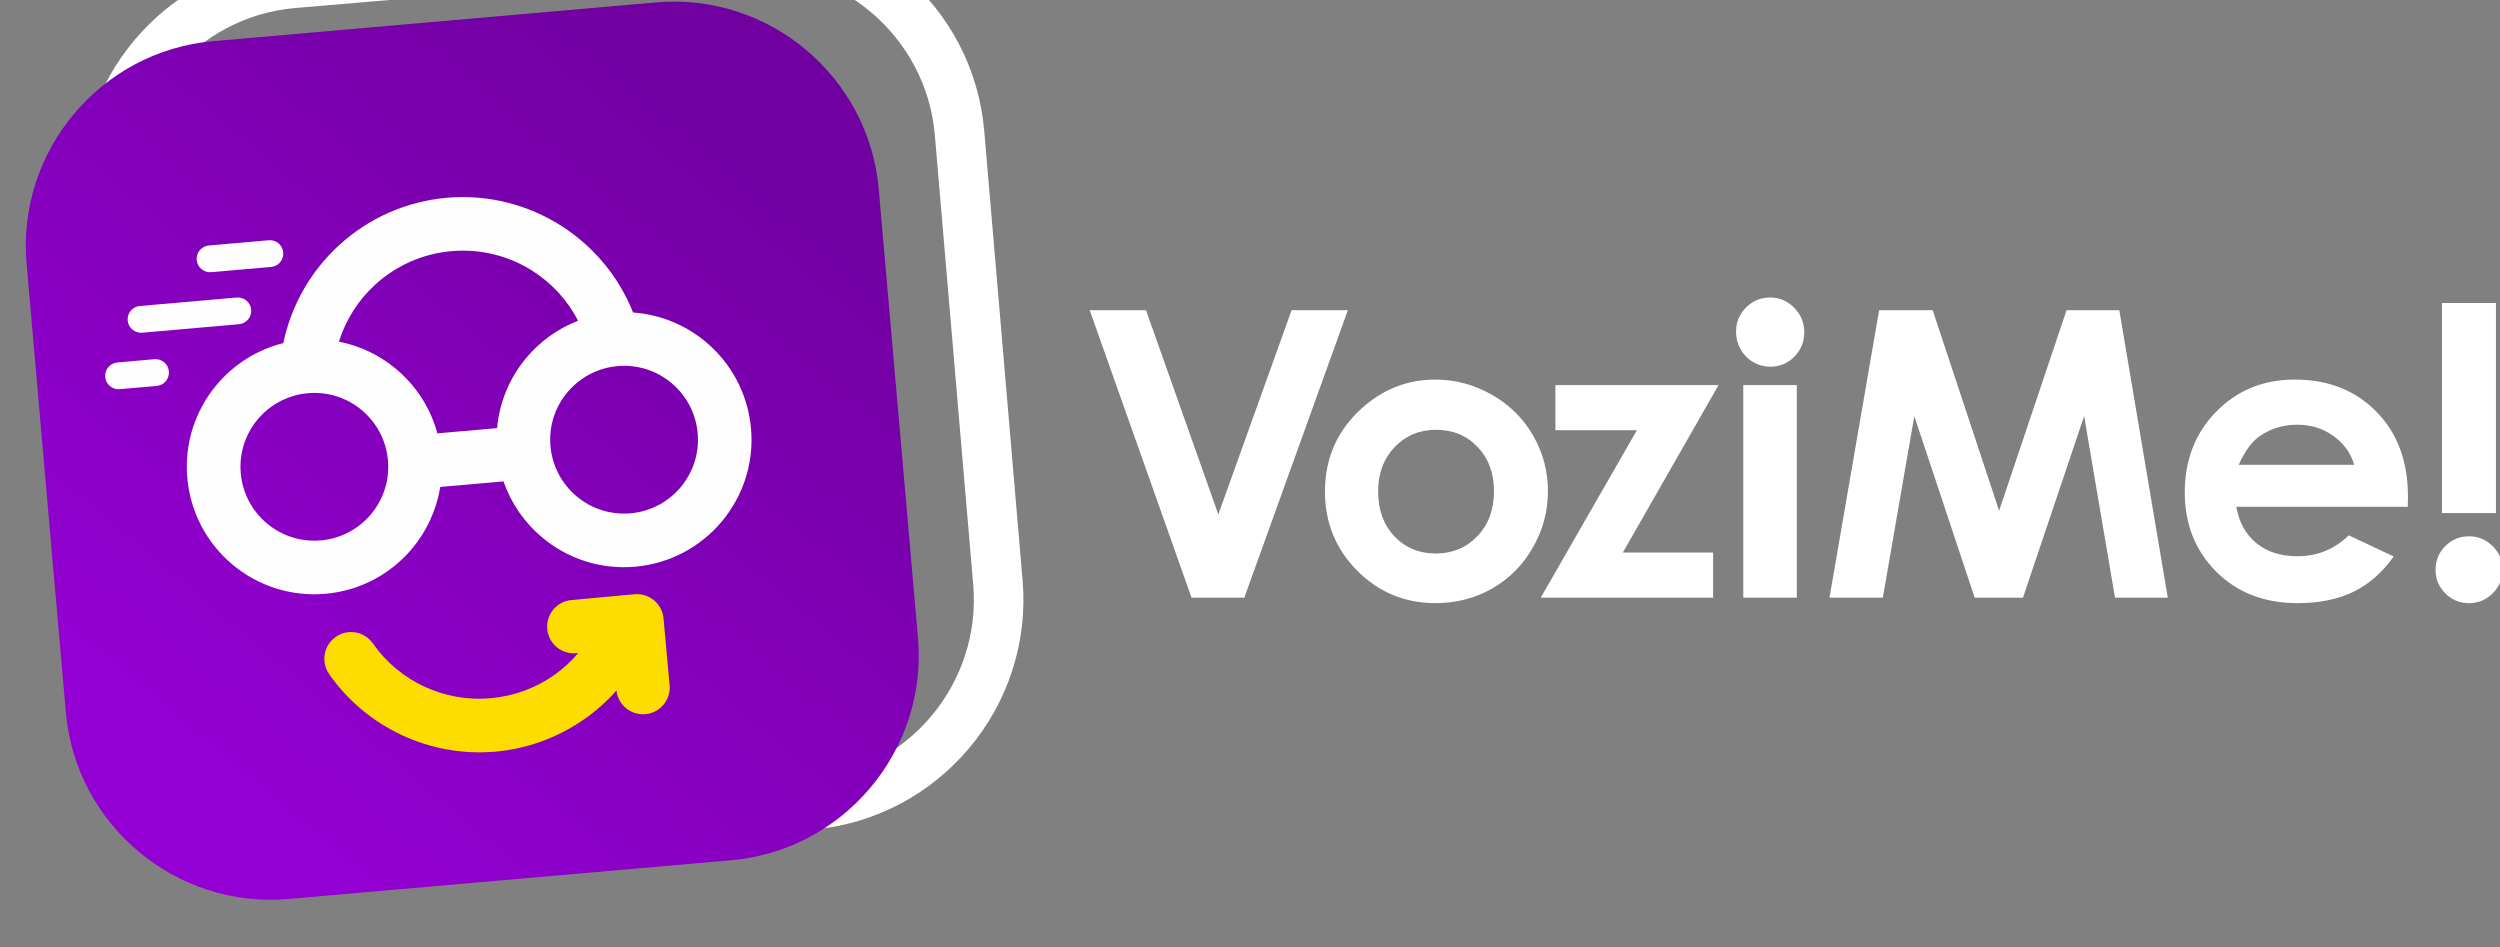 <svg width="71.333mm" height="27.022mm" version="1.1" viewBox="0 0 71.333 27.022" xmlns="http://www.w3.org/2000/svg">
 <rect x="0" y="0" width="71.333" height="27.022" fill="#808080" stroke="none"/>
 <defs>
  <clipPath id="clipPath990-9">
   <path d="m147.15 2946.9 35.818 3.134c9.092 0.795 17.182-5.993 17.978-15.085l3.174-36.277c0.795-9.092-5.993-17.182-15.085-17.978l-35.817-3.133c-9.092-0.796-17.182 5.992-17.978 15.085l-3.174 36.277c-0.796 9.092 5.992 17.182 15.085 17.977" clip-rule="evenodd"/>
  </clipPath>
  <linearGradient id="linearGradient996-6" x1="145.71" x2="190.47" y1="2887.3" y2="2940.3" gradientUnits="userSpaceOnUse">
   <stop stop-color="#9400d3" offset="0"/>
   <stop stop-color="#7100a1" offset="1"/>
  </linearGradient>
  <clipPath>
   <path d="m147.15 2946.9 35.818 3.134c9.092 0.795 17.182-5.993 17.978-15.085l3.174-36.277c0.795-9.092-5.993-17.182-15.085-17.978l-35.817-3.133c-9.092-0.796-17.182 5.992-17.978 15.085l-3.174 36.277c-0.796 9.092 5.992 17.182 15.085 17.977" clip-rule="evenodd"/>
  </clipPath>
 </defs>
 <g transform="translate(-53.557 -80.67)">
  <g transform="matrix(.164 -.014 -.014 -.164 7.696 1122.1)">
   <path d="m866.67 6279.1h77.239c19.607 0 35.648-16.042 35.649-35.649l-3e-4 -78.229c-3e-4 -19.607-16.042-35.648-35.649-35.649l-77.239 5e-4c-19.608-5e-4 -35.649 16.041-35.649 35.649l3e-4 78.229c-5e-4 19.607 16.041 35.649 35.649 35.649z" fill="none" stroke="#fff" stroke-miterlimit="22.926" stroke-width="8.593"/>
  </g>
  <g transform="matrix(.353 0 0 -.353 7.696 1122.1)">
   <g clip-path="url(#clipPath990-9)">
    <path d="m147.15 2946.9 35.818 3.134c9.092 0.795 17.182-5.993 17.978-15.085l3.174-36.277c0.795-9.092-5.993-17.182-15.085-17.978l-35.817-3.133c-9.092-0.796-17.182 5.992-17.978 15.085l-3.174 36.277c-0.796 9.092 5.992 17.182 15.085 17.977" fill="url(#linearGradient996-6)" fill-rule="evenodd"/>
   </g>
  </g>
  <g>
   <path d="m62.949 99.902c-0.241-0.345-0.156-0.82 0.189-1.06 0.345-0.241 0.82-0.156 1.06 0.189 0.379 0.542 0.888 0.961 1.467 1.231h0.003c0.577 0.269 1.226 0.389 1.887 0.331 0.662-0.058 1.281-0.288 1.802-0.652h-7.05e-4c0.259-0.181 0.495-0.396 0.701-0.637l-0.057 0.005c-0.419 0.038-0.79-0.27-0.828-0.69-0.038-0.419 0.27-0.79 0.689-0.828l1.8-0.165c0.419-0.038 0.79 0.27 0.828 0.689l0.174 1.904c0.038 0.419-0.27 0.79-0.69 0.828-0.414 0.038-0.781-0.263-0.827-0.674-0.273 0.308-0.58 0.582-0.914 0.816h-0.003c-0.742 0.52-1.615 0.847-2.542 0.928-0.929 0.081-1.846-0.09-2.667-0.473h7.05e-4c-0.818-0.382-1.538-0.975-2.074-1.741" fill="#fddc00"/>
   <path d="m57.962 90.919c0.21-0.018 0.396 0.137 0.414 0.348 0.018 0.21-0.137 0.396-0.348 0.415l-1.055 0.092c-0.21 0.018-0.396-0.137-0.414-0.348-0.018-0.21 0.137-0.396 0.348-0.414zm3.263-3.394c0.21-0.018 0.396 0.137 0.414 0.348 0.018 0.21-0.137 0.396-0.348 0.414l-1.707 0.149c-0.21 0.018-0.396-0.137-0.414-0.348-0.019-0.21 0.137-0.396 0.348-0.414zm-0.915 1.634c0.21-0.018 0.396 0.137 0.414 0.348 0.018 0.21-0.137 0.396-0.348 0.414l-2.762 0.242c-0.21 0.018-0.396-0.137-0.414-0.348-0.018-0.21 0.137-0.396 0.348-0.414z" fill="#fefefe"/>
   <path d="m61.641 90.46c0.229-1.1 0.798-2.067 1.589-2.792 0.828-0.759 1.899-1.252 3.076-1.355 1.178-0.103 2.318 0.197 3.265 0.8 0.905 0.577 1.634 1.43 2.05 2.474 0.782 0.055 1.505 0.36 2.079 0.842 0.713 0.598 1.198 1.469 1.286 2.47 0.088 1.001-0.239 1.942-0.837 2.655-0.599 0.713-1.469 1.198-2.47 1.286-1.001 0.088-1.942-0.239-2.655-0.837-0.496-0.416-0.882-0.965-1.1-1.597l-1.806 0.158c-0.105 0.66-0.39 1.267-0.806 1.763-0.598 0.713-1.469 1.198-2.47 1.286-1.001 0.087-1.942-0.239-2.655-0.837-0.713-0.598-1.198-1.469-1.286-2.47-0.088-1.001 0.239-1.942 0.837-2.655 0.482-0.575 1.141-1.001 1.902-1.191zm6.099 2.426c0.068-0.755 0.369-1.452 0.837-2.009 0.39-0.464 0.894-0.832 1.475-1.056-0.305-0.59-0.756-1.075-1.297-1.42-0.67-0.427-1.478-0.638-2.315-0.565-0.837 0.073-1.596 0.422-2.181 0.959-0.473 0.433-0.833 0.99-1.031 1.623 0.611 0.12 1.172 0.394 1.636 0.784 0.557 0.468 0.975 1.101 1.173 1.833zm4.979-1.285c-0.413-0.347-0.959-0.536-1.539-0.485-0.58 0.051-1.084 0.332-1.431 0.745-0.347 0.413-0.536 0.959-0.485 1.539 0.051 0.58 0.332 1.084 0.745 1.431 0.413 0.347 0.959 0.536 1.539 0.485 0.58-0.051 1.084-0.332 1.431-0.745 0.347-0.413 0.536-0.959 0.485-1.539-0.051-0.58-0.332-1.084-0.745-1.431zm-8.837 0.773c-0.413-0.347-0.959-0.536-1.539-0.485-0.58 0.051-1.084 0.332-1.431 0.745-0.347 0.413-0.536 0.959-0.485 1.539 0.051 0.58 0.332 1.084 0.745 1.431 0.413 0.347 0.959 0.536 1.539 0.485 0.58-0.051 1.084-0.332 1.431-0.745 0.347-0.413 0.536-0.959 0.485-1.539-0.051-0.58-0.332-1.084-0.745-1.431" fill="#fefefe"/>
  </g>
  <g transform="matrix(.353 0 0 -.353 7.696 1122.1)">
   <path transform="matrix(.75 0 0 -.75 130 2952.1)" d="m190.66 34.562c-1.011 0-1.876 0.358-2.592 1.074-0.716 0.716-1.074 1.579-1.074 2.59 0 1.053 0.358 1.951 1.074 2.695 0.73 0.73 1.608 1.096 2.633 1.096 0.997 0 1.854-0.358 2.57-1.074 0.716-0.73 1.074-1.608 1.074-2.633 0-1.039-0.366-1.922-1.096-2.652-0.716-0.73-1.579-1.096-2.59-1.096zm72.414 0.59v22.641h5.812v-22.641h-5.812zm-145.74 0.779 10.973 30.98h5.686l11.162-30.98h-6.064l-7.898 22.008-7.793-22.008h-6.064zm85.078 0-5.35 30.98h5.75l3.391-19.566 6.508 19.566h5.203l6.592-19.566 3.328 19.566h5.686l-5.223-30.98h-5.686l-7.268 21.609-7.16-21.609h-5.771zm-47.846 7.477c-2.991 0-5.639 1.039-7.941 3.117-2.626 2.387-3.938 5.371-3.938 8.951 0 3.342 1.158 6.184 3.475 8.529 2.331 2.331 5.138 3.496 8.424 3.496 2.232 0 4.276-0.527 6.129-1.58 1.853-1.067 3.314-2.54 4.381-4.422 1.081-1.881 1.623-3.904 1.623-6.066 0-2.148-0.534-4.149-1.602-6.002-1.067-1.853-2.555-3.321-4.465-4.402-1.895-1.081-3.924-1.621-6.086-1.621zm92.643 0c-3.398 0-6.226 1.158-8.486 3.475-2.247 2.303-3.371 5.203-3.371 8.699 0 3.412 1.132 6.255 3.393 8.529 2.261 2.261 5.187 3.391 8.781 3.391 2.317 0 4.317-0.406 6.002-1.221 1.685-0.828 3.132-2.099 4.34-3.812l-4.844-2.275c-1.544 1.502-3.391 2.254-5.539 2.254-1.797 0-3.28-0.477-4.445-1.432-1.151-0.969-1.86-2.268-2.127-3.897h18.471l0.021-1.096c0-3.791-1.13-6.838-3.391-9.141-2.261-2.317-5.196-3.475-8.805-3.475zm-79.686 0.59v4.865h8.783l-10.363 18.049h18.576v-4.865h-9.73l10.32-18.049h-17.586zm20.248 0v22.914h5.771v-22.914h-5.771zm59.713 4.275c1.474 0 2.766 0.401 3.875 1.201 1.123 0.8 1.875 1.837 2.254 3.115h-12.447c0.646-1.418 1.347-2.407 2.106-2.969 1.208-0.899 2.612-1.348 4.213-1.348zm-92.834 0.547c1.825 0 3.321 0.618 4.486 1.853 1.179 1.222 1.768 2.816 1.768 4.781s-0.596 3.575-1.789 4.824-2.689 1.873-4.486 1.873-3.285-0.618-4.465-1.853c-1.165-1.236-1.748-2.85-1.748-4.844 0-1.938 0.59-3.524 1.77-4.76 1.194-1.25 2.682-1.875 4.465-1.875zm111.33 11.479c-0.997 0-1.845 0.351-2.547 1.053-0.702 0.702-1.055 1.552-1.055 2.549s0.353 1.847 1.055 2.549c0.702 0.702 1.55 1.053 2.547 1.053s1.847-0.351 2.549-1.053c0.716-0.716 1.074-1.566 1.074-2.549 0-0.997-0.358-1.847-1.074-2.549-0.702-0.702-1.552-1.053-2.549-1.053z" fill="#fff"/>
  </g>
 </g>
</svg>

